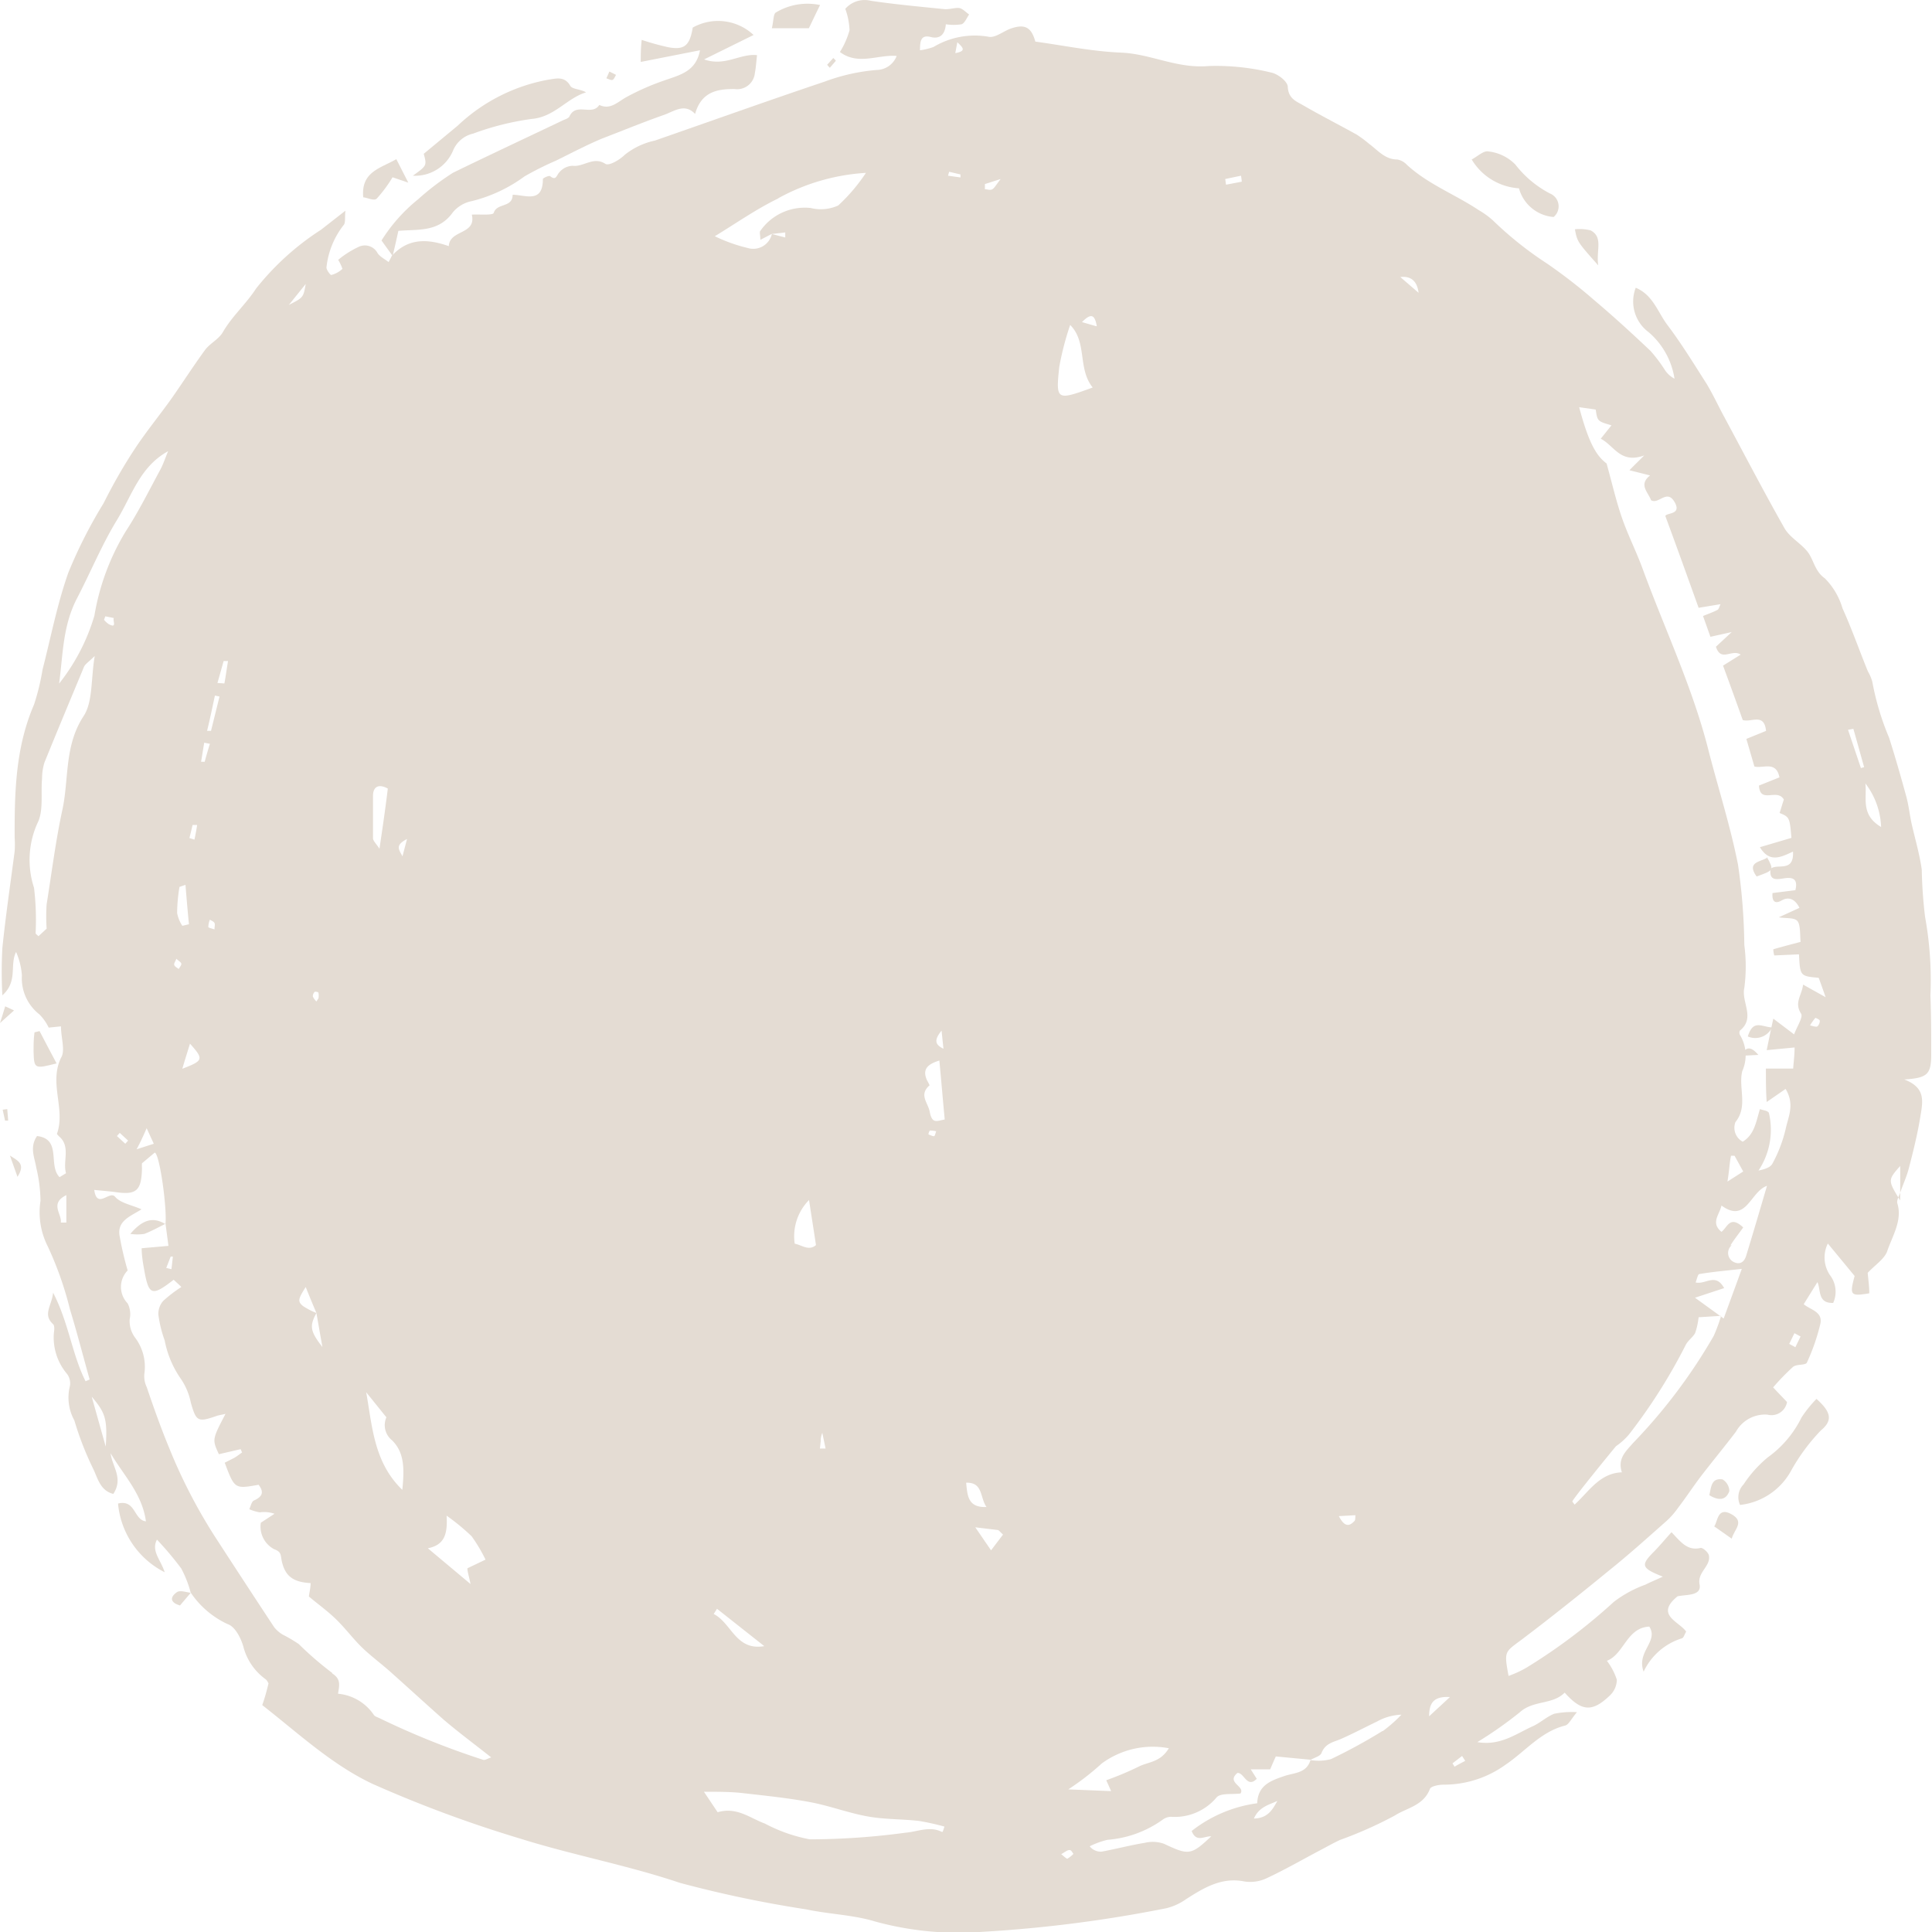 <svg xmlns="http://www.w3.org/2000/svg" width="122.6" height="122.6" viewBox="0 0 122.6 122.6"><polygon points="12.1 101.08 12.11 101.08 12.1 101.08 12.1 101.08" fill="#e4dcd3"/><path d="M97.17,192.51v0h0Z" transform="translate(-72.25 -176.23)" fill="#e4dcd3"/><path d="M88.89,284.43c2.28,1.78,4.41,3.78,7,5a78.92,78.92,0,0,0,9.36,3.47c3.34,1.05,6.82,1.69,10.14,2.81a74.19,74.19,0,0,0,8,1.68c1.45.31,3,.35,4.38.77a20,20,0,0,0,6.8.66,84.34,84.34,0,0,0,11.7-1.5,3.66,3.66,0,0,0,1.24-.57c1.14-.73,2.26-1.41,3.69-1.13a2.43,2.43,0,0,0,1.38-.18c1.17-.54,2.29-1.19,3.43-1.79.42-.22.84-.46,1.27-.66a25.93,25.93,0,0,0,3.48-1.55c.76-.49,1.82-.62,2.23-1.69.07-.18.58-.27.88-.27a6.67,6.67,0,0,0,3.91-1.26c1.25-.84,2.25-2.11,3.79-2.49.23-.06.39-.43.75-.85a5.57,5.57,0,0,0-1.44.1c-.49.19-.9.59-1.38.8-1.06.48-2.05,1.25-3.5,1a25.46,25.46,0,0,0,2.69-1.89c.87-.79,2.07-.46,2.85-1.25,1.08,1.21,1.75,1.25,2.87.18a1.4,1.4,0,0,0,.44-1,4.07,4.07,0,0,0-.63-1.2c1.09-.42,1.25-2.1,2.69-2.17.61.95-.83,1.58-.36,2.86a4,4,0,0,1,2.44-2.12c.11-.05.15-.24.26-.42-.44-.65-2-1.05-.55-2.24.53-.13,1.55,0,1.4-.76s.69-1.14.6-1.79c0-.21-.4-.56-.54-.52-.85.2-1.27-.41-1.84-1-.4.44-.73.84-1.09,1.21-.88.88-.85,1.06.54,1.61-.47.22-.8.35-1.11.51a7.45,7.45,0,0,0-2,1.09,36.17,36.17,0,0,1-5.55,4.18,6.92,6.92,0,0,1-1.13.52c-.29-1.57-.25-1.5.8-2.28,1.88-1.42,3.72-2.89,5.54-4.38,1.25-1,2.46-2.09,3.67-3.16a5,5,0,0,0,.74-.84c.5-.65.95-1.34,1.45-2,.73-.95,1.5-1.88,2.23-2.84a2.11,2.11,0,0,1,2-1.08,1,1,0,0,0,1.24-.8c-.26-.28-.54-.56-.88-.93a14.34,14.34,0,0,1,1.26-1.3c.23-.19.79-.09.88-.27a13.06,13.06,0,0,0,.85-2.44c.19-.8-.64-.91-1.05-1.27l.87-1.4c.23.51,0,1.35,1,1.32a1.73,1.73,0,0,0-.21-1.77,2,2,0,0,1-.13-2l1.7,2.06c-.33,1.23-.27,1.3.93,1.1,0-.47-.07-.93-.1-1.3.46-.49,1-.83,1.22-1.32.33-1,1-2,.66-3.09-.05-.19.1-.45.18-.67.17-.5.4-1,.53-1.48.28-1.07.55-2.15.73-3.23s.4-1.94-1-2.48c1.43-.09,1.68-.31,1.71-1.44,0-1.29,0-2.59-.05-3.88a22.51,22.51,0,0,0-.34-5,29.42,29.42,0,0,1-.21-3c-.14-1-.44-2-.65-2.94-.12-.56-.18-1.14-.33-1.69-.34-1.25-.7-2.5-1.09-3.73a17.07,17.07,0,0,1-1.07-3.57,2.84,2.84,0,0,0-.28-.65c-.54-1.32-1-2.65-1.61-4a4.47,4.47,0,0,0-1.12-1.9c-.67-.47-.7-1.22-1.14-1.74s-1.09-.87-1.42-1.44c-1.36-2.4-2.63-4.85-3.94-7.28-.33-.63-.64-1.28-1-1.88-.81-1.27-1.6-2.56-2.5-3.75-.6-.8-.91-1.9-2-2.35a2.42,2.42,0,0,0,.82,2.82,4.86,4.86,0,0,1,1.64,2.95,1.66,1.66,0,0,1-.59-.52,9.55,9.55,0,0,0-.93-1.24c-1.16-1.1-2.34-2.18-3.56-3.21a33.73,33.73,0,0,0-3-2.33,22.75,22.75,0,0,1-3.45-2.75,5.29,5.29,0,0,0-.9-.65c-1.5-1-3.22-1.64-4.56-2.88a1.09,1.09,0,0,0-.61-.33c-.78,0-1.24-.6-1.79-1a7.16,7.16,0,0,0-.78-.58c-1.15-.64-2.32-1.23-3.45-1.89-.41-.23-.88-.41-.92-1.13,0-.35-.64-.84-1.07-.92a14.71,14.71,0,0,0-3.95-.41c-2,.18-3.66-.77-5.55-.85s-3.61-.45-5.45-.7c-.25-.9-.65-1.14-1.55-.83-.49.17-1,.62-1.43.52a5.09,5.09,0,0,0-3.48.65,4,4,0,0,1-.86.21c0-.6.06-1,.69-.84s.91-.24.95-.81a3.25,3.25,0,0,0,1,0c.2-.07.32-.4.48-.62-.21-.14-.4-.37-.63-.41s-.64.1-.95.07c-1.56-.16-3.12-.3-4.66-.53a1.63,1.63,0,0,0-1.62.51,4.5,4.5,0,0,1,.27,1.36,5.36,5.36,0,0,1-.61,1.38c1.16.87,2.41.15,3.6.25a1.38,1.38,0,0,1-1.27.89,12.31,12.31,0,0,0-3.3.74c-3.6,1.21-7.18,2.49-10.77,3.74a4.6,4.6,0,0,0-1.91.9c-.32.32-1,.72-1.23.58-.76-.5-1.39.21-2.08.12a1.15,1.15,0,0,0-.85.42c-.19.21-.2.54-.58.24-.07-.06-.46.12-.46.18,0,1.58-1.12,1-1.92,1,0,.84-1,.5-1.2,1.15-.06.17-.9.08-1.39.11.3,1.29-1.41.94-1.46,2-1.39-.49-2.6-.5-3.62.62-.06.13-.13.26-.2.39-.25-.2-.59-.35-.73-.62A.91.91,0,0,0,95,191.9a6,6,0,0,0-1.29.82,2.9,2.9,0,0,1,.27.57,1.61,1.61,0,0,1-.71.39c-.07,0-.34-.37-.3-.51a5.24,5.24,0,0,1,1.08-2.65c.14-.14.07-.49.12-.92l-1.55,1.21a17,17,0,0,0-4.12,3.73c-.65,1-1.52,1.75-2.11,2.77-.26.45-.82.71-1.13,1.13-.73,1-1.37,2-2.07,3s-1.63,2.13-2.37,3.25-1.41,2.3-2,3.48a30.19,30.19,0,0,0-2.23,4.39c-.71,2-1.11,4.1-1.64,6.16a14.68,14.68,0,0,1-.54,2.22c-1.18,2.73-1.24,5.58-1.23,8.45a6.19,6.19,0,0,1,0,.86c-.26,2-.57,4.09-.78,6.14a27.9,27.9,0,0,0,0,3c1-.88.45-1.92.87-2.75a4.47,4.47,0,0,1,.37,1.49,2.9,2.9,0,0,0,1.11,2.47,3.08,3.08,0,0,1,.59.84l.78-.08c0,.76.29,1.53,0,2-.78,1.63.31,3.25-.26,4.83,0,0,.1.12.17.18.71.64.19,1.56.41,2.31,0,0-.28.17-.41.25-.75-.75.16-2.42-1.43-2.61-.49.72-.15,1.37-.05,2a9.53,9.53,0,0,1,.27,2.11,4.78,4.78,0,0,0,.46,2.89,21.72,21.72,0,0,1,1.41,4c.45,1.47.84,3,1.25,4.45l-.26.11c-.86-1.7-1.06-3.69-2.06-5.62-.08.82-.68,1.38,0,2,.1.09.08.37.05.55a3.57,3.57,0,0,0,.83,2.6,1,1,0,0,1,.19.76,3,3,0,0,0,.28,2.2,19.58,19.58,0,0,0,1.19,3.06c.29.59.44,1.39,1.28,1.6.66-1-.08-1.74-.17-2.58.82,1.4,2,2.56,2.24,4.32-.78-.08-.64-1.4-1.77-1.13A5.43,5.43,0,0,0,82.7,276c-.25-.8-.87-1.34-.49-2.07a20.77,20.77,0,0,1,1.54,1.83,7.06,7.06,0,0,1,.6,1.53,5.72,5.72,0,0,0,2.34,2c.47.15.84.87,1,1.42a3.68,3.68,0,0,0,1.4,2.07c.1.06.16.21.2.27C89.17,283.54,89.05,284,88.89,284.43Zm97.29-22.71-.39-.21.33-.68.39.21Zm6.65-9.31c-.79-1.29-.79-1.29,0-2.19C192.84,250.91,192.83,251.62,192.83,252.41ZM187.73,241a.49.49,0,0,1-.15.36c-.07.05-.23,0-.47-.06a3.66,3.66,0,0,1,.34-.48S187.71,240.91,187.73,241Zm3.89-12.29c-1.33-.79-.88-1.86-1-2.77A4.83,4.83,0,0,1,191.62,228.7Zm-1.08-3.8-.2.06-.82-2.43.34-.06C190.09,223.28,190.31,224.09,190.54,224.9Zm-29.43-31.1c.71-.08,1.07.29,1.16,1ZM150,187.59l1-.21a3.28,3.28,0,0,1,.05.38l-1,.19ZM133,178.91c.33.32.62.56-.13.69Zm1.75,9,1-.32c-.29.37-.39.57-.53.65s-.31,0-.47,0Zm-2.27-.78.72.17,0,.19-.79-.11Zm9.33,9.8-.9-.26C141.51,196.06,141.72,196.22,141.85,196.92Zm-20.19-8.11a13.14,13.14,0,0,1,5.58-1.62,11.31,11.31,0,0,1-1.76,2.07,2.66,2.66,0,0,1-1.74.16,3.43,3.43,0,0,0-3.2,1.45c-.07.07,0,.27,0,.57l.71-.37h0l.87-.1c0,.11,0,.22,0,.32l-.85-.22h0a1.21,1.21,0,0,1-1.52.89,10.06,10.06,0,0,1-2.1-.75C118.9,190.44,120.23,189.5,121.66,188.81Zm18.51,8c1.14,1.1.48,2.79,1.46,4-2.3.84-2.35.83-2.12-1.32A18.62,18.62,0,0,1,140.17,196.82Zm44.32,50c0-.1-.31-.13-.52-.21-.24.79-.34,1.61-1.09,2.07a1,1,0,0,1-.46-1.25c.81-1,.17-2.17.43-3.23a2.47,2.47,0,0,0-.15-2.3.3.3,0,0,1,0-.27c1-.81.08-1.8.28-2.71a10.33,10.33,0,0,0,0-2.72,37.58,37.58,0,0,0-.4-5.1c-.48-2.43-1.24-4.8-1.86-7.2-1-4-2.78-7.72-4.19-11.57-.39-1.07-.91-2.09-1.29-3.17s-.63-2.18-1-3.52c-.68-.5-1.16-1.39-1.74-3.57l1.05.15c.11.74.11.74,1,1l-.68.85c.87.45,1.24,1.61,2.76,1.06-.46.46-.65.64-.94.94l1.31.33c-.75.59-.12,1.06.06,1.57.48.3,1-.73,1.49.11s-.53.67-.58.9c.74,2,1.42,3.9,2.11,5.82l1.39-.23c-.08.17-.11.32-.19.36-.28.15-.58.25-.92.39l.47,1.32,1.35-.3-1,.93c.32,1,1,.12,1.57.5l-1.12.7c.42,1.14.84,2.3,1.25,3.45.53.18,1.36-.48,1.48.69l-1.25.51.51,1.75c.53.15,1.38-.39,1.59.69l-1.3.52c.07,1.2,1.15.14,1.58.89-.06.16-.16.51-.27.85.63.26.64.29.75,1.58l-2,.59c.6,1,1.31.65,2.1.28.07,1.36-1,.73-1.42,1.09-.12.83.45.66.9.6s.86,0,.67.76l-1.45.18c-.05.58.2.69.58.47s.81-.17,1.13.47l-1.31.6c.45.08,1,0,1.19.25s.15.89.19,1.31c-.64.17-1.19.31-1.73.47,0,0,0,.18.06.39l1.57-.07c.07,1.38.07,1.38,1.25,1.49.12.32.24.66.44,1.23l-1.43-.8c-.08.69-.58,1.13-.13,1.84.15.22-.27.84-.44,1.32l-1.32-1c-.17.78-.28,1.32-.42,2l1.77-.17c0,.5-.06.91-.09,1.34l-1.73,0c0,.78,0,1.43.05,2.12l1.2-.83c.6,1,.16,1.78,0,2.56a8.83,8.83,0,0,1-.83,2.17c-.12.25-.5.37-.89.45A4.67,4.67,0,0,0,184.49,246.81Zm-2.39,2.75.26,0,.55,1-1,.64C182,250.41,182,250,182.1,249.56Zm0,5.69c.24-.39.53-.74.81-1.14-.85-.8-1,0-1.38.28-.71-.58-.11-1.11,0-1.67,1.59,1.16,1.82-.88,2.89-1.25-.44,1.49-.88,3-1.33,4.46-.12.37-.38.56-.77.38A.64.64,0,0,1,182.14,255.25Zm-.4,2.71c-.55-1-1.19-.2-1.81-.36.08-.2.14-.52.23-.53.81-.14,1.63-.21,2.7-.33-.43,1.19-.76,2.08-1.15,3.15l-1.82-1.32ZM91.65,194.25c-.15.86-.15.86-1.07,1.33ZM174.8,268a4.16,4.16,0,0,0,.82-.74,35.13,35.13,0,0,0,3.59-5.66c.14-.3.46-.5.61-.78a4.57,4.57,0,0,0,.22-1l1.43-.09A11.2,11.2,0,0,1,181,261a34.62,34.62,0,0,1-5.11,6.79c-.49.56-1,1-.72,1.87-1.41.05-2.09,1.22-3,2.05-.09-.13-.15-.18-.14-.21C172.14,271.24,174.66,268.16,174.8,268ZM132,241.63c.05.49.08.78.12,1.15C131.58,242.52,131.51,242.23,132,241.63Zm0,50.84c-.77-.38-1.52,0-2.3.06a45.83,45.83,0,0,1-6.06.42,10,10,0,0,1-2.85-1c-.94-.34-1.78-1.08-3-.72l-.87-1.3c.87,0,1.6,0,2.32.07,1.47.17,3,.32,4.42.59,1.24.23,2.43.69,3.67.91,1.06.19,2.15.16,3.22.28a15.55,15.55,0,0,1,1.63.36A3.67,3.67,0,0,1,132.07,292.47Zm-36.6-28,1.37,1.7a1.23,1.23,0,0,0,.36,1.46c.8.79.78,1.84.65,3.14C95.94,269,95.87,266.65,95.47,264.48ZM82.8,256.69l.28-.72.14,0-.09.8Zm17.79,15.72a13.65,13.65,0,0,1,1.59,1.31,10,10,0,0,1,.88,1.48l-1.15.55c0,.22.1.5.2,1l-2.71-2.27C100.46,274.27,100.66,273.58,100.59,272.41Zm-9.11-13.3c-.35-.29-.32-.44.17-1.21.23.58.45,1.11.68,1.65h0c.12.69.24,1.38.38,2.16-.78-1-.83-1.33-.38-2.16h0A4.54,4.54,0,0,1,91.48,259.11Zm26.06,19.54.21-.33,3,2.37C118.94,281,118.68,279.23,117.54,278.65Zm22.83,15.22a1.83,1.83,0,0,1-.39.31c-.06,0-.19-.13-.39-.29.23-.12.36-.25.51-.26S140.28,293.78,140.37,293.87Zm11.45-2.24c.33-.76,1-.88,1.49-1.12C153,291.07,152.7,291.61,151.82,291.63Zm8.15-5.55a34.32,34.32,0,0,1-3.26,1.78,3.11,3.11,0,0,1-1.3.06h0c-.25.83-1,.8-1.62,1-.88.3-1.72.58-1.76,1.74a8.58,8.58,0,0,0-4.16,1.76c.29.76.82.31,1.24.34-1.28,1.21-1.43,1.21-3,.47a2.15,2.15,0,0,0-1.21-.06c-.92.15-1.82.39-2.74.56a.89.89,0,0,1-.76-.34,5.29,5.29,0,0,1,1.13-.41,6.92,6.92,0,0,0,3.49-1.27.91.91,0,0,1,.54-.19,3.46,3.46,0,0,0,2.89-1.23c.25-.29,1-.18,1.52-.25.31-.47-.93-.68-.2-1.3.43-.05.6,1,1.23.37l-.38-.6,1.23,0c.12-.28.25-.58.36-.82l2.22.21h0c.24-.14.61-.23.68-.43.24-.61.73-.68,1.21-.88.78-.34,1.53-.74,2.3-1.11a3.44,3.44,0,0,1,1.56-.44A8.8,8.8,0,0,1,160,286.08ZM83.76,237.39c0,.1-.11.22-.17.33-.1-.08-.24-.14-.28-.25s.07-.22.13-.4C83.59,237.21,83.74,237.29,83.76,237.39Zm40.57,30.3c0-.13,0-.26.1-.54l.21,1h-.36C124.3,268,124.31,267.85,124.33,267.69ZM85.47,235.05a1.27,1.27,0,0,1,.1-.46c.1.07.24.11.29.21s0,.23,0,.41C85.68,235.14,85.47,235.11,85.47,235.05Zm6.86,4.73a1,1,0,0,1-.23-.32.41.41,0,0,1,.13-.3s.21,0,.23.07a1,1,0,0,1,0,.35Zm-8.09-4.9-.42.1a2.24,2.24,0,0,1-.33-.81,10.35,10.35,0,0,1,.15-1.66s.24-.08.38-.13C84.09,233.25,84.16,234.06,84.24,234.88Zm62.18,52.29c-.54.91-1.33.86-1.92,1.17a19.77,19.77,0,0,1-2.05.86l.31.69-2.72-.11a16.58,16.58,0,0,0,2.12-1.64A5.45,5.45,0,0,1,146.42,287.17Zm-11.28-12.56-1-1.46,1.42.17c.07,0,.14.11.34.29Zm-50.55-45.1-.32-.1c.07-.28.14-.56.2-.83l.29,0C84.71,228.92,84.65,229.22,84.59,229.51Zm50.26,42.35c-1.18.05-1.21-.72-1.29-1.54C134.64,270.28,134.43,271.27,134.85,271.86Zm-49-51.5.33.07-.54,2.18-.25,0C85.58,221.84,85.73,221.1,85.89,220.36Zm-7-4.8a2,2,0,0,0,.08-.22l.55.11c-.11.13.24.7-.34.38A1.45,1.45,0,0,1,78.85,215.56Zm44.74,36.82c.14.93.29,1.86.44,2.86-.46.39-.89,0-1.35-.09A3.27,3.27,0,0,1,123.59,252.38Zm-25.8-21.81c-.23-.44-.49-.7.29-1.1C97.94,230,97.89,230.19,97.79,230.57Zm-12.56-6-.22,0c.07-.4.13-.81.2-1.21l.36.07C85.45,223.81,85.34,224.2,85.23,224.6Zm80,63.4c-.23.12-.46.24-.68.37a2.39,2.39,0,0,0-.13-.21l.61-.47Zm-2.29-2.83c0-.84.28-1.28,1.32-1.22ZM96.33,230.09c-.22-.34-.41-.5-.41-.67,0-.89,0-1.8,0-2.69,0-.54.32-.8.94-.46C96.71,227.51,96.54,228.68,96.33,230.09ZM86.05,219.57l.39-1.39.28,0c-.08.47-.15,1-.23,1.42Zm72.16,53.17c-.32.34-.62.43-1-.3l1.05-.06C158.25,272.57,158.26,272.68,158.21,272.74Zm-26.69-24.41c-.11,0-.23-.07-.35-.11,0-.11.07-.25.1-.25a1.74,1.74,0,0,1,.39.05C131.61,248.13,131.58,248.33,131.52,248.33Zm-.28-3.23a3.61,3.61,0,0,0-.17-.33c-.29-.66,0-1,.79-1.24.12,1.27.22,2.47.34,3.74-.5.09-.8.3-.95-.48C131.14,246.19,130.54,245.71,131.24,245.1ZM77.11,214.25c.87-1.66,1.58-3.41,2.55-5s1.46-3.4,3.26-4.39c-.17.39-.3.81-.5,1.18-.71,1.31-1.37,2.65-2.18,3.89a15.06,15.06,0,0,0-2,5.37A12.72,12.72,0,0,1,76,219.61C76.25,217.79,76.22,216,77.11,214.25Zm-2.6,21.2a17.19,17.19,0,0,0-.1-2.88,5.69,5.69,0,0,1,.21-4.09c.41-.79.21-1.9.3-2.86a3.38,3.38,0,0,1,.15-1c.81-2,1.65-4,2.5-6.05.07-.19.29-.32.69-.71-.25,1.5-.11,2.91-.71,3.82-1.23,1.88-.92,4-1.34,5.93s-.68,4-1,6a11.3,11.3,0,0,0,0,1.55l-.52.48C74.63,235.57,74.52,235.51,74.51,235.45Zm9.79,7c.89,1,.87,1.08-.48,1.6C84,243.43,84.14,243,84.3,242.48Zm-2.75,5.36.46,1-1.09.35C81.15,248.73,81.29,248.43,81.55,247.84Zm-1.88.51.18-.2.53.49-.18.2Zm-3.21,3.72c0,.67,0,1.22,0,1.77l-.35,0C76.19,253.27,75.38,252.6,76.46,252.07Zm1.62,12.83c.84,1,1,1.38.88,3.16C78.67,267,78.39,266,78.08,264.9Zm15.25,17.52a21.37,21.37,0,0,1-2.12-1.83,8.75,8.75,0,0,0-1-.59,2,2,0,0,1-.56-.48q-1.94-2.94-3.85-5.89A34,34,0,0,1,83,268.15c-.53-1.28-1-2.6-1.44-3.9a1.59,1.59,0,0,1-.15-.84,3.07,3.07,0,0,0-.59-2.3,1.75,1.75,0,0,1-.34-1.17,1.49,1.49,0,0,0-.13-1,1.5,1.5,0,0,1,0-2.09,20.56,20.56,0,0,1-.52-2.25c-.12-.92.71-1.19,1.4-1.63-.66-.29-1.33-.39-1.68-.8s-1.14.82-1.32-.43c.49.05.92.08,1.36.14,1.32.19,1.64-.09,1.67-1.52a2,2,0,0,1,0-.31l.81-.68c.31.08.79,3.54.68,4.54l0-.05.19,1.43-1.7.15c0,.47.08.92.16,1.37.29,1.64.49,1.7,1.87.63.16.15.32.29.49.46a8.35,8.35,0,0,0-1.16.89,1.24,1.24,0,0,0-.3.87,7.76,7.76,0,0,0,.4,1.63,6.33,6.33,0,0,0,1,2.4,4.09,4.09,0,0,1,.66,1.55c.34,1.19.44,1.26,1.64.84.15-.05.32-.07.56-.13-.85,1.63-.85,1.63-.42,2.56l1.38-.32.09.21c-.17.12-.32.24-.49.34l-.61.31c.63,1.67.63,1.67,2.15,1.4.35.46.26.75-.3,1-.14.06-.2.36-.29.55a2.71,2.71,0,0,0,.67.2,2,2,0,0,1,.93.09l-.87.57a1.62,1.62,0,0,0,.85,1.68c.47.17.4.37.48.75.22,1,.77,1.34,1.83,1.4,0,.28-.07.56-.11.85.63.53,1.3,1,1.89,1.61s1,1.17,1.55,1.69,1.2,1,1.79,1.53c1.12,1,2.21,2,3.34,3,.94.8,1.94,1.54,3,2.38-.22.07-.4.2-.52.15a50.91,50.91,0,0,1-6.57-2.64c-.12-.06-.29-.1-.36-.21a3.08,3.08,0,0,0-2.27-1.34C93.79,283.15,93.89,282.78,93.33,282.42Z" transform="translate(-72.25 -176.23)" fill="#e4dcd3"/><path d="M184.41,230.64h0l0,0Z" transform="translate(-72.25 -176.23)" fill="#e4dcd3"/><path d="M97.18,192.49c-.21-.29-.42-.58-.72-1a10.59,10.59,0,0,1,2.33-2.62,16.69,16.69,0,0,1,2.21-1.68c2.3-1.12,4.61-2.2,6.92-3.3.16-.08.41-.14.47-.28.42-.9,1.43,0,1.89-.72.68.32,1.12-.15,1.67-.47a15.57,15.57,0,0,1,2.47-1.09c1-.35,2-.57,2.25-1.91l-3.76.74c0-.43,0-.84.06-1.4a16.05,16.05,0,0,0,1.7.47c1,.18,1.35-.09,1.54-1.25a3.29,3.29,0,0,1,3.86.47L116.93,180c1.33.47,2.29-.39,3.36-.27-.05.42-.07.79-.14,1.15a1.13,1.13,0,0,1-1.29,1c-1,0-2.09.11-2.5,1.58-.67-.71-1.33-.16-2,.07-1.31.46-2.62,1-3.9,1.49-1,.42-1.95.92-2.92,1.4a19.64,19.64,0,0,0-2,1,9.49,9.49,0,0,1-3.34,1.57,2.09,2.09,0,0,0-1.21.71c-.91,1.28-2.2,1.07-3.46,1.18-.11.49-.22,1-.35,1.53Z" transform="translate(-72.25 -176.23)" fill="#e4dcd3" fill-rule="evenodd"/><path d="M98.45,187.38c.89-.64.89-.64.69-1.39l2.16-1.79a11.28,11.28,0,0,1,5.78-2.92c.45-.06,1-.24,1.36.4.13.22.65.2,1,.41-1.24.38-2,1.57-3.47,1.69a17.45,17.45,0,0,0-3.7.93,1.81,1.81,0,0,0-1.28,1.1A2.61,2.61,0,0,1,98.45,187.38Z" transform="translate(-72.25 -176.23)" fill="#e4dcd3" fill-rule="evenodd"/><path d="M187.52,265c.9.81,1.07,1.35.28,2a12.27,12.27,0,0,0-1.92,2.61,4.22,4.22,0,0,1-3.21,2.12,1.16,1.16,0,0,1,.22-1.3,7.73,7.73,0,0,1,1.54-1.72,6.8,6.8,0,0,0,2.14-2.53A7.78,7.78,0,0,1,187.52,265Z" transform="translate(-72.25 -176.23)" fill="#e4dcd3" fill-rule="evenodd"/><path d="M170.84,190a2.48,2.48,0,0,1-2.2-1.82,3.78,3.78,0,0,1-3-1.83c.38-.2.77-.58,1.06-.51a2.83,2.83,0,0,1,1.71.83,6.65,6.65,0,0,0,2.2,1.84A.88.88,0,0,1,170.84,190Z" transform="translate(-72.25 -176.23)" fill="#e4dcd3" fill-rule="evenodd"/><path d="M124.29,176.55c-.24.48-.44.91-.71,1.47l-2.35,0c.12-.5.09-.91.26-1A3.88,3.88,0,0,1,124.29,176.55Z" transform="translate(-72.25 -176.23)" fill="#e4dcd3" fill-rule="evenodd"/><path d="M95.3,188.75c-.15-1.63,1.1-1.84,2.1-2.42l.76,1.49-1-.34a8.49,8.49,0,0,1-1,1.35C96,189,95.58,188.78,95.3,188.75Z" transform="translate(-72.25 -176.23)" fill="#e4dcd3" fill-rule="evenodd"/><path d="M75.84,243.71c-1.4.36-1.43.35-1.46-.76,0-.4,0-.81.06-1.21l.32-.08C75.11,242.33,75.46,243,75.84,243.71Z" transform="translate(-72.25 -176.23)" fill="#e4dcd3" fill-rule="evenodd"/><path d="M173.67,193.07c-1.33-1.5-1.33-1.5-1.48-2.29a2.86,2.86,0,0,1,1,.07C174,191.29,173.53,192.09,173.67,193.07Z" transform="translate(-72.25 -176.23)" fill="#e4dcd3" fill-rule="evenodd"/><path d="M182.14,273.87l-1.11-.78c.22-.27.19-1.27,1.08-.78S182.3,273.27,182.14,273.87Z" transform="translate(-72.25 -176.23)" fill="#e4dcd3" fill-rule="evenodd"/><path d="M180.72,271.11c.12-.51.12-1.11.84-1a.89.89,0,0,1,.43.74C181.77,271.46,181.29,271.46,180.72,271.11Z" transform="translate(-72.25 -176.23)" fill="#e4dcd3" fill-rule="evenodd"/><path d="M84.35,277.31l-.68.8c-.54-.16-.72-.47-.19-.85.19-.13.58,0,.87.05Z" transform="translate(-72.25 -176.23)" fill="#e4dcd3" fill-rule="evenodd"/><path d="M72.88,249.56c.54.35,1,.53.48,1.35C73.18,250.41,73.07,250.08,72.88,249.56Z" transform="translate(-72.25 -176.23)" fill="#e4dcd3" fill-rule="evenodd"/><path d="M73.14,240.35l-.89.8c.12-.38.23-.72.33-1.06Z" transform="translate(-72.25 -176.23)" fill="#e4dcd3" fill-rule="evenodd"/><path d="M124.74,180.34l.39-.43c.06.06.17.17.16.18s-.25.29-.38.44A1.54,1.54,0,0,1,124.74,180.34Z" transform="translate(-72.25 -176.23)" fill="#e4dcd3" fill-rule="evenodd"/><path d="M110.73,181.2l.19-.43.42.21c-.07.12-.12.28-.22.32S110.89,181.25,110.73,181.2Z" transform="translate(-72.25 -176.23)" fill="#e4dcd3" fill-rule="evenodd"/><path d="M72.71,246.61l.06.73-.2,0-.15-.69Z" transform="translate(-72.25 -176.23)" fill="#e4dcd3" fill-rule="evenodd"/><path d="M183.16,242c.35-1.1.86-.61,1.54-.57A1.18,1.18,0,0,1,183.16,242Z" transform="translate(-72.25 -176.23)" fill="#e4dcd3" fill-rule="evenodd"/><path d="M184.37,230.61c.46.84.46.84-.65,1.24-.68-.94.28-.92.7-1.21Z" transform="translate(-72.25 -176.23)" fill="#e4dcd3" fill-rule="evenodd"/><path d="M183.83,243.17l-1.16.06C182.94,242.91,183.17,242.39,183.83,243.17Z" transform="translate(-72.25 -176.23)" fill="#e4dcd3" fill-rule="evenodd"/><path d="M82.77,253.88c-.45.22-.89.47-1.36.65a3,3,0,0,1-.89,0c.76-.89,1.42-1.11,2.23-.62Z" transform="translate(-72.25 -176.23)" fill="#e4dcd3" fill-rule="evenodd"/></svg>